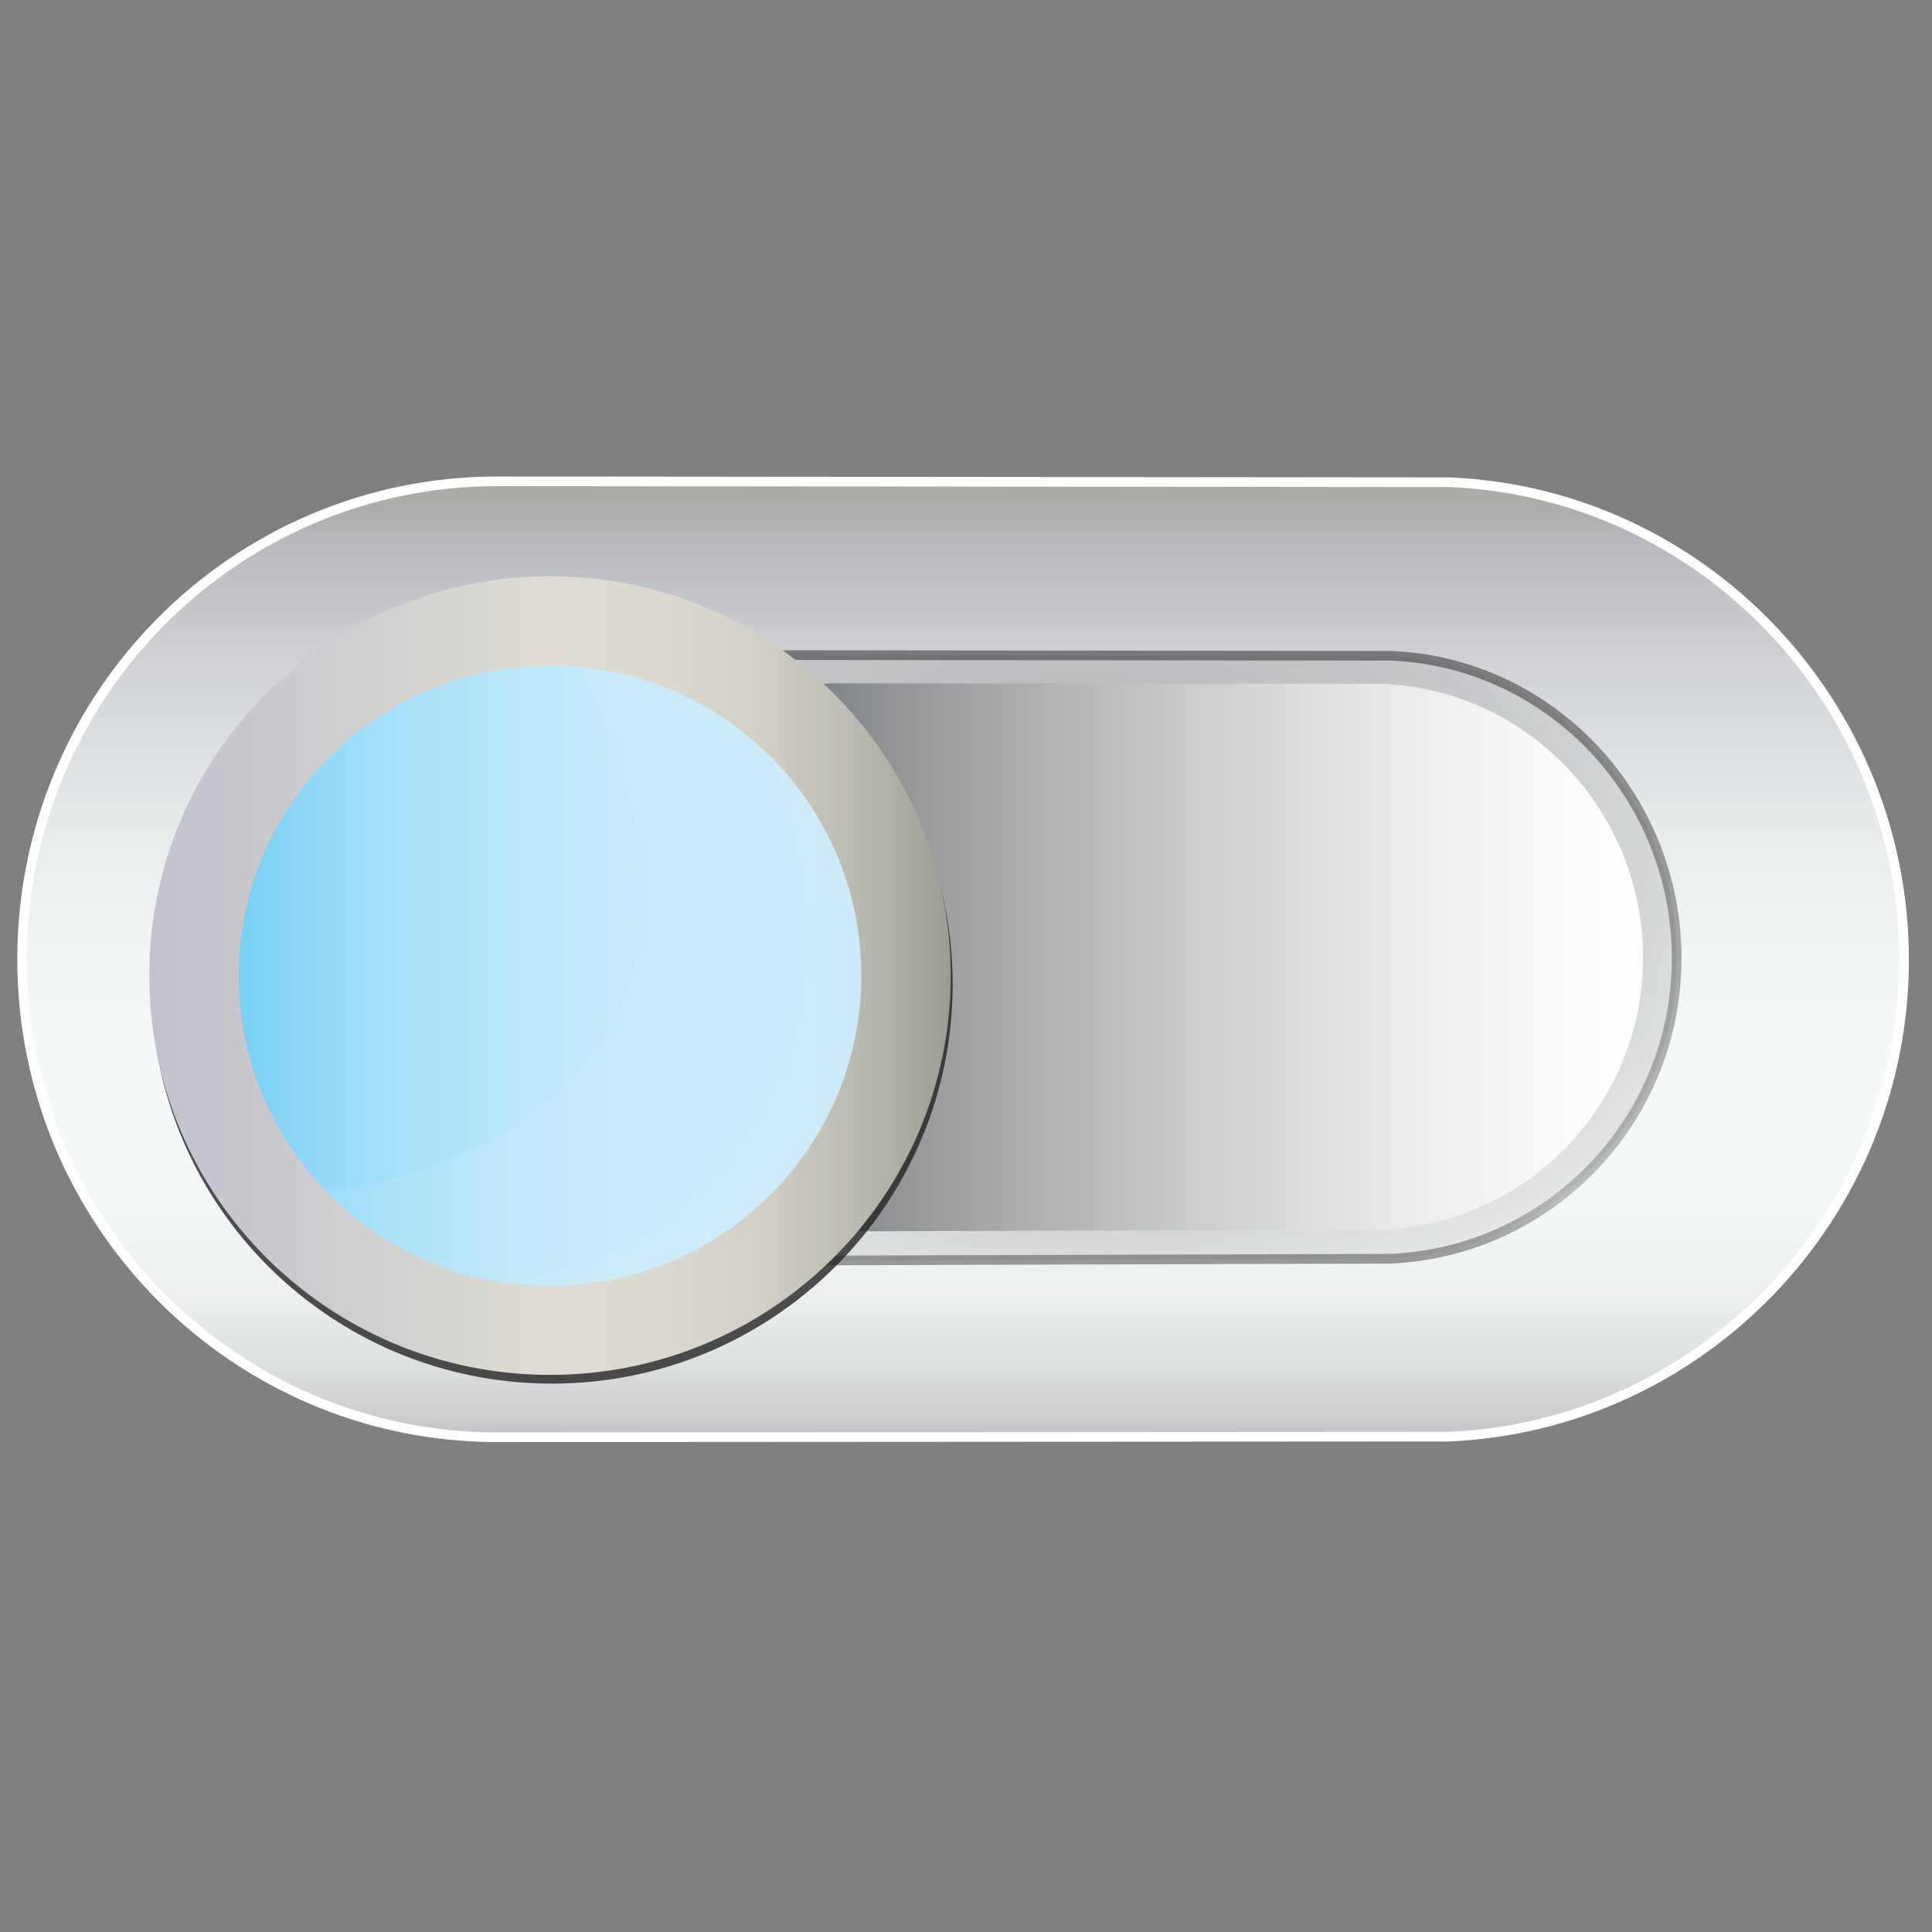 <?xml version="1.0" encoding="utf-8"?>
<!-- Generator: Adobe Illustrator 17.0.0, SVG Export Plug-In . SVG Version: 6.00 Build 0)  -->
<!DOCTYPE svg PUBLIC "-//W3C//DTD SVG 1.1//EN" "http://www.w3.org/Graphics/SVG/1.1/DTD/svg11.dtd">
<svg version="1.1" xmlns="http://www.w3.org/2000/svg" xmlns:xlink="http://www.w3.org/1999/xlink" x="0px" y="0px" width="50px"
	 height="50px" viewBox="0 0 50 50" enable-background="new 0 0 50 50" xml:space="preserve">
<rect x="0" y="0" width="50" height="50" fill="#808080" stroke="none"/>
<g id="Layer_1">
	
		<linearGradient id="SVGID_1_" gradientUnits="userSpaceOnUse" x1="-372.24" y1="40.804" x2="-372.24" y2="65.544" gradientTransform="matrix(-1 0 0 -1 -347.315 78)">
		<stop  offset="0" style="stop-color:#C2C3C6"/>
		<stop  offset="0.022" style="stop-color:#CCCDCF"/>
		<stop  offset="0.08" style="stop-color:#DEE1E2"/>
		<stop  offset="0.146" style="stop-color:#ECEEEF"/>
		<stop  offset="0.229" style="stop-color:#F4F7F7"/>
		<stop  offset="0.373" style="stop-color:#F6F9F9"/>
		<stop  offset="0.512" style="stop-color:#F2F5F5"/>
		<stop  offset="0.656" style="stop-color:#E6E9EA"/>
		<stop  offset="0.8" style="stop-color:#D2D4D7"/>
		<stop  offset="0.939" style="stop-color:#B7B9BE"/>
		<stop  offset="0.952" style="stop-color:#B2B3B4"/>
		<stop  offset="0.975" style="stop-color:#ACACA9"/>
		<stop  offset="1" style="stop-color:#AAAAA5"/>
	</linearGradient>
	<path fill="url(#SVGID_1_)" stroke="#FFFFFF" stroke-width="0.25" stroke-miterlimit="10" d="M12.874,12.456
		c0.104,0,24.642,0.024,24.642,0.024c6.551,0.275,11.761,5.747,11.761,12.365S44.031,36.906,37.48,37.181
		c0,0-24.502,0.015-24.606,0.015c-6.794,0-12.302-5.538-12.302-12.37C0.572,17.994,6.079,12.456,12.874,12.456z"/>
	
		<radialGradient id="SVGID_2_" cx="-496.48" cy="588.022" r="12.16" gradientTransform="matrix(-4.489659e-11 -1.006 2 -9.033967e-11 -1147.983 -474.72)" gradientUnits="userSpaceOnUse">
		<stop  offset="0" style="stop-color:#292627"/>
		<stop  offset="0.17" style="stop-color:#2C292A;stop-opacity:0.83"/>
		<stop  offset="0.309" style="stop-color:#363334;stop-opacity:0.691"/>
		<stop  offset="0.438" style="stop-color:#474545;stop-opacity:0.562"/>
		<stop  offset="0.559" style="stop-color:#5F5D5D;stop-opacity:0.441"/>
		<stop  offset="0.676" style="stop-color:#7E7C7C;stop-opacity:0.324"/>
		<stop  offset="0.79" style="stop-color:#A3A2A2;stop-opacity:0.21"/>
		<stop  offset="0.898" style="stop-color:#CFCECF;stop-opacity:0.102"/>
		<stop  offset="1" style="stop-color:#FFFFFF;stop-opacity:0"/>
	</radialGradient>
	
		<linearGradient id="SVGID_3_" gradientUnits="userSpaceOnUse" x1="-375.376" y1="45.252" x2="-375.376" y2="61.171" gradientTransform="matrix(-1 0 0 -1 -347.315 78)">
		<stop  offset="0" style="stop-color:#3B3A3C"/>
		<stop  offset="0.11" style="stop-color:#818385"/>
		<stop  offset="1" style="stop-color:#231F20"/>
	</linearGradient>
	
		<path opacity="0.5" fill="url(#SVGID_2_)" stroke="url(#SVGID_3_)" stroke-width="0.25" stroke-miterlimit="10" enable-background="new    " d="
		M20.475,16.954c0.065,0,15.533,0.018,15.533,0.018c4.124,0.174,7.384,3.637,7.384,7.829s-3.293,7.601-7.417,7.775
		c0,0-15.435,0.047-15.5,0.047c-4.277,0-7.745-3.508-7.745-7.835C12.731,20.461,16.198,16.954,20.475,16.954z"/>
	
		<linearGradient id="SVGID_4_" gradientUnits="userSpaceOnUse" x1="-389.837" y1="53.224" x2="-361.912" y2="53.224" gradientTransform="matrix(-1 0 0 -1 -347.315 78)">
		<stop  offset="0" style="stop-color:#FFFFFF"/>
		<stop  offset="0.109" style="stop-color:#F8F8F8"/>
		<stop  offset="0.267" style="stop-color:#E5E5E6"/>
		<stop  offset="0.454" style="stop-color:#C5C6C7"/>
		<stop  offset="0.665" style="stop-color:#999B9D"/>
		<stop  offset="0.892" style="stop-color:#616468"/>
		<stop  offset="1" style="stop-color:#44484C"/>
	</linearGradient>
	<path fill="url(#SVGID_4_)" d="M21.651,17.684c0.06,0,14.146,0.016,14.146,0.016c3.756,0.158,6.725,3.292,6.725,7.087
		s-2.999,6.88-6.755,7.038c0,0-14.057,0.043-14.117,0.043c-3.895,0-7.053-3.175-7.053-7.092
		C14.598,20.859,17.755,17.684,21.651,17.684z"/>
	
		<linearGradient id="SVGID_5_" gradientUnits="userSpaceOnUse" x1="-371.712" y1="52.756" x2="-351.352" y2="52.756" gradientTransform="matrix(-1 0 0 -1 -347.315 78)">
		<stop  offset="0" style="stop-color:#96BEE5"/>
		<stop  offset="0.013" style="stop-color:#A0C7EA"/>
		<stop  offset="0.044" style="stop-color:#B2D7F2"/>
		<stop  offset="0.082" style="stop-color:#BFE2F8"/>
		<stop  offset="0.13" style="stop-color:#C7E9FB"/>
		<stop  offset="0.233" style="stop-color:#C9EBFC"/>
		<stop  offset="0.408" style="stop-color:#C6EAFC"/>
		<stop  offset="0.547" style="stop-color:#BCE7FB"/>
		<stop  offset="0.675" style="stop-color:#ABE1F9"/>
		<stop  offset="0.795" style="stop-color:#93D9F6"/>
		<stop  offset="0.909" style="stop-color:#75CEF3"/>
		<stop  offset="0.942" style="stop-color:#6BCBF2"/>
	</linearGradient>
	<path fill="url(#SVGID_5_)" d="M4.037,25.244c0,5.602,4.558,10.144,10.18,10.144s10.18-4.542,10.18-10.144S19.839,15.1,14.217,15.1
		C8.594,15.1,4.037,19.642,4.037,25.244z"/>
	<g opacity="0.8" enable-background="new    ">
		<g>
			<path fill="#232323" d="M3.913,25.473c0,5.708,4.643,10.335,10.371,10.335s10.371-4.627,10.371-10.335
				s-4.643-10.335-10.371-10.335S3.913,19.765,3.913,25.473z M5.792,25.387c0-4.434,4.023-8.473,8.473-8.473s8.355,4.185,8.355,8.62
				c0,4.434-3.886,7.968-8.336,7.968C9.834,33.503,5.792,29.822,5.792,25.387z"/>
		</g>
	</g>
	<path opacity="0.1" fill="#F8F7F6" enable-background="new    " d="M6.858,30.937c0,0,2.222,3.602,7.376,3.602
		s9.333-4.164,9.333-9.3s-4.178-9.3-9.333-9.3c0,0,3.895,5.746,1.677,10.429C13.729,30.974,6.858,30.937,6.858,30.937z"/>
	<path opacity="0.1" fill="#F8F7F6" enable-background="new    " d="M9.863,33.286c0,0,1.285,0.811,4.372,1.004
		c5.144,0.322,9.333-4.104,9.333-9.166s-3.292-6.772-4.587-7.895c0,0,3.368,6.321,1.053,10.919
		C16.832,34.504,9.863,33.286,9.863,33.286z"/>
	
		<linearGradient id="SVGID_6_" gradientUnits="userSpaceOnUse" x1="-371.92" y1="52.753" x2="-351.178" y2="52.753" gradientTransform="matrix(-1 0 0 -1 -347.315 78)">
		<stop  offset="0" style="stop-color:#9B9B92"/>
		<stop  offset="0.049" style="stop-color:#AAAAA0"/>
		<stop  offset="0.143" style="stop-color:#C1C0B7"/>
		<stop  offset="0.245" style="stop-color:#D2D0C7"/>
		<stop  offset="0.357" style="stop-color:#DCDAD0"/>
		<stop  offset="0.5" style="stop-color:#DFDDD3"/>
		<stop  offset="0.759" style="stop-color:#CECDCF"/>
		<stop  offset="1" style="stop-color:#C4C3CD"/>
	</linearGradient>
	<path fill="url(#SVGID_6_)" d="M3.863,25.247c0,5.708,4.643,10.335,10.371,10.335s10.371-4.627,10.371-10.335
		s-4.643-10.335-10.371-10.335C8.506,14.912,3.863,19.54,3.863,25.247z M6.177,25.247c0-4.434,3.607-8.029,8.057-8.029
		s8.057,3.595,8.057,8.029s-3.607,8.029-8.057,8.029C9.784,33.277,6.177,29.682,6.177,25.247z"/>
</g>
<g id="Layer_2">
</g>
</svg>
